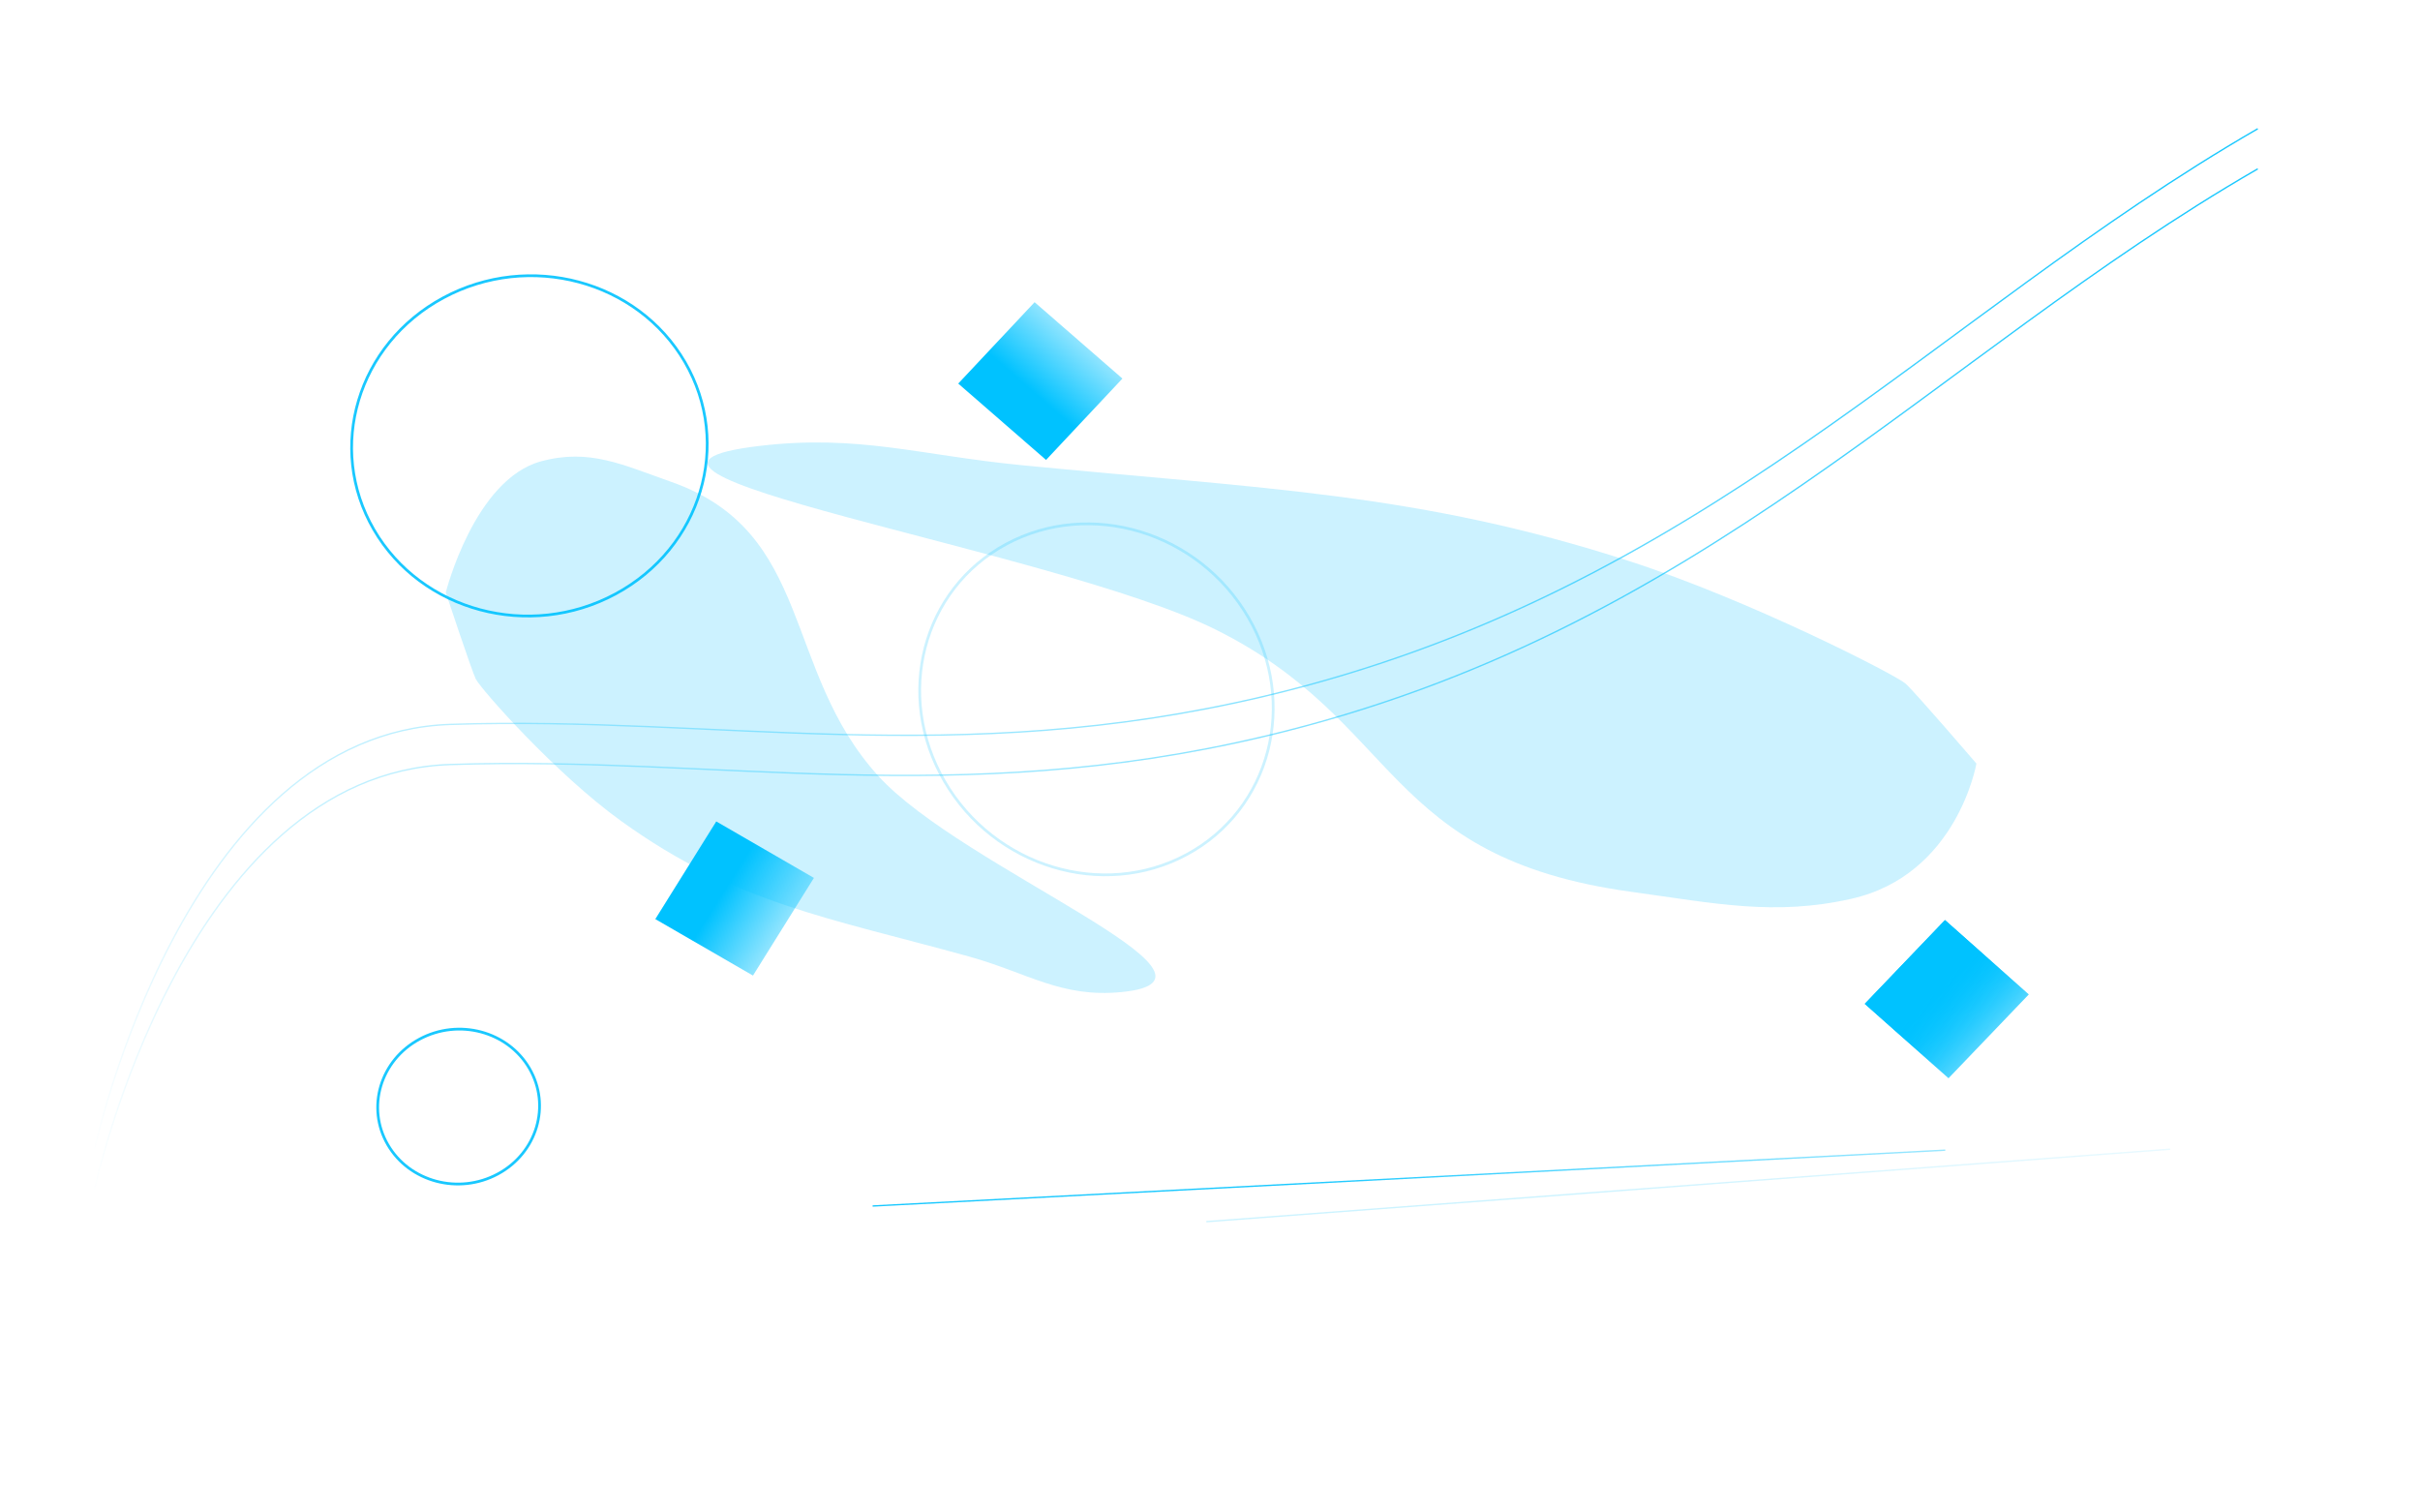 <svg width="1767" height="1104" viewBox="0 0 1767 1104" fill="none" xmlns="http://www.w3.org/2000/svg">
<g id="bg-hero2">
<g id="luz1" filter="url(#filter0_f)">
<path d="M325.486 432.631C325.486 432.631 346.303 350.064 395.037 336.853C430.484 327.244 454.834 339.473 490.002 351.809C594.406 388.433 571.041 489.478 641.39 566.703C702.925 634.254 915.293 714.867 818.97 724.373C774.723 728.739 750.48 710.332 707.472 698.409C604.336 669.817 537.774 660.084 453.698 599.614C405.608 565.026 350.973 503.037 347.369 495.746C344.486 489.913 325.486 432.631 325.486 432.631Z" fill="#00C2FF" fill-opacity="0.2"/>
</g>
<g id="luz2" filter="url(#filter1_f)">
<path d="M1443.11 557.544C1443.11 557.544 1429.13 638.842 1351.81 656.275C1295.56 668.956 1252.27 659.59 1191.06 651.175C1009.33 626.194 1022.95 526.909 887.49 459.629C769 400.777 397.841 344.09 554.78 325.573C626.87 317.067 671.52 332.376 745.595 339.629C923.234 357.023 1035.72 359.878 1189.73 409.735C1277.82 438.252 1383.53 492.437 1391.29 499.085C1397.5 504.404 1443.11 557.544 1443.11 557.544Z" fill="#00C2FF" fill-opacity="0.2"/>
</g>
<path id="Ellipse3" opacity="0.9" d="M386.586 780.158C402.363 807.319 392.052 841.831 363.466 857.218C334.88 872.605 298.937 862.992 283.16 835.831C267.383 808.671 277.694 774.159 306.28 758.772C334.866 743.384 370.809 752.998 386.586 780.158Z" stroke="#00C2FF" stroke-width="2"/>
<path id="Ellipse2" opacity="0.2" d="M911.574 450.898C947.958 513.532 927.696 591.014 866.432 623.992C805.168 656.969 725.985 633.016 689.602 570.382C653.219 507.748 673.48 430.266 734.744 397.288C796.008 364.311 875.191 388.263 911.574 450.898Z" stroke="#00C2FF" stroke-width="2"/>
<path id="line1" opacity="0.9" d="M1648.54 94C1410.09 231.726 1243.09 432.467 923.319 508.365C697.762 561.9 523.705 522.48 328.831 528.944C133.958 535.408 69 839.223 69 839.223" stroke="url(#paint0_linear)"/>
<path id="line2" opacity="0.9" d="M1648.54 123.286C1410.09 261.012 1243.09 461.753 923.319 537.651C697.762 591.187 523.705 551.767 328.831 558.231C133.958 564.695 69 868.509 69 868.509" stroke="url(#paint1_linear)"/>
<path id="Ellipse1" opacity="0.9" d="M500.14 264.428C534.819 324.128 512.132 399.927 449.379 433.707C386.626 467.486 307.662 446.403 272.983 386.703C238.304 327.003 260.991 251.203 323.744 217.424C386.497 183.645 465.461 204.728 500.14 264.428Z" stroke="#00C2FF" stroke-width="2"/>
<path id="line4" opacity="0.2" d="M880.849 892.031L1584.54 839.118" stroke="url(#paint2_linear)"/>
<path id="line3" opacity="0.9" d="M637.175 880.586L1420.37 839.822" stroke="url(#paint3_linear)"/>
<g id="Rectangle3">
<path d="M1420.15 671.815L1481.32 726.101L1422.74 787.259L1361.58 732.973L1420.15 671.815Z" fill="url(#paint4_linear)"/>
<path d="M1420.15 671.815L1481.32 726.101L1422.74 787.259L1361.58 732.973L1420.15 671.815Z" fill="url(#paint5_linear)"/>
</g>
<path id="Rectangle1" d="M699.667 280.068L755.439 220.644L819.56 276.412L763.787 335.836L699.667 280.068Z" fill="url(#paint6_linear)"/>
<path id="Rectangle2" d="M522.981 599.786L594.296 641.027L549.796 712.335L478.481 671.094L522.981 599.786Z" fill="url(#paint7_linear)"/>
</g>
<defs>
<filter id="filter0_f" x="0.486" y="8.401" width="1168.17" height="1041.63" filterUnits="userSpaceOnUse" color-interpolation-filters="sRGB">
<feFlood flood-opacity="0" result="BackgroundImageFix"/>
<feBlend mode="normal" in="SourceGraphic" in2="BackgroundImageFix" result="shape"/>
<feGaussianBlur stdDeviation="162.5" result="effect1_foregroundBlur"/>
</filter>
<filter id="filter1_f" x="193.691" y="0.069" width="1572.42" height="985.405" filterUnits="userSpaceOnUse" color-interpolation-filters="sRGB">
<feFlood flood-opacity="0" result="BackgroundImageFix"/>
<feBlend mode="normal" in="SourceGraphic" in2="BackgroundImageFix" result="shape"/>
<feGaussianBlur stdDeviation="161.5" result="effect1_foregroundBlur"/>
</filter>
<linearGradient id="paint0_linear" x1="1547.37" y1="126.656" x2="966.883" y2="1293.3" gradientUnits="userSpaceOnUse">
<stop stop-color="#00C2FF"/>
<stop offset="1" stop-color="#00C2FF" stop-opacity="0"/>
</linearGradient>
<linearGradient id="paint1_linear" x1="1547.37" y1="155.942" x2="966.883" y2="1322.59" gradientUnits="userSpaceOnUse">
<stop stop-color="#00C2FF"/>
<stop offset="1" stop-color="#00C2FF" stop-opacity="0"/>
</linearGradient>
<linearGradient id="paint2_linear" x1="1066.12" y1="533.181" x2="1652.89" y2="384.956" gradientUnits="userSpaceOnUse">
<stop stop-color="#00C2FF"/>
<stop offset="1" stop-color="#00C2FF" stop-opacity="0.2"/>
</linearGradient>
<linearGradient id="paint3_linear" x1="678.363" y1="216.431" x2="1277.87" y2="-24.11" gradientUnits="userSpaceOnUse">
<stop stop-color="#00C2FF"/>
<stop offset="1" stop-color="#00C2FF" stop-opacity="0.2"/>
</linearGradient>
<linearGradient id="paint4_linear" x1="1591.1" y1="539.885" x2="1642.48" y2="589.4" gradientUnits="userSpaceOnUse">
<stop stop-color="#00C2FF"/>
<stop offset="1" stop-color="#00C2FF" stop-opacity="0.2"/>
</linearGradient>
<linearGradient id="paint5_linear" x1="1591.1" y1="539.885" x2="1642.48" y2="589.4" gradientUnits="userSpaceOnUse">
<stop stop-color="#00C2FF"/>
<stop offset="1" stop-color="#00C2FF" stop-opacity="0.2"/>
</linearGradient>
<linearGradient id="paint6_linear" x1="560.897" y1="116.854" x2="607.737" y2="63.328" gradientUnits="userSpaceOnUse">
<stop stop-color="#00C2FF"/>
<stop offset="1" stop-color="#00C2FF" stop-opacity="0.2"/>
</linearGradient>
<linearGradient id="paint7_linear" x1="662.634" y1="437.272" x2="723.507" y2="475.523" gradientUnits="userSpaceOnUse">
<stop stop-color="#00C2FF"/>
<stop offset="1" stop-color="#00C2FF" stop-opacity="0.2"/>
</linearGradient>
</defs>
</svg>
